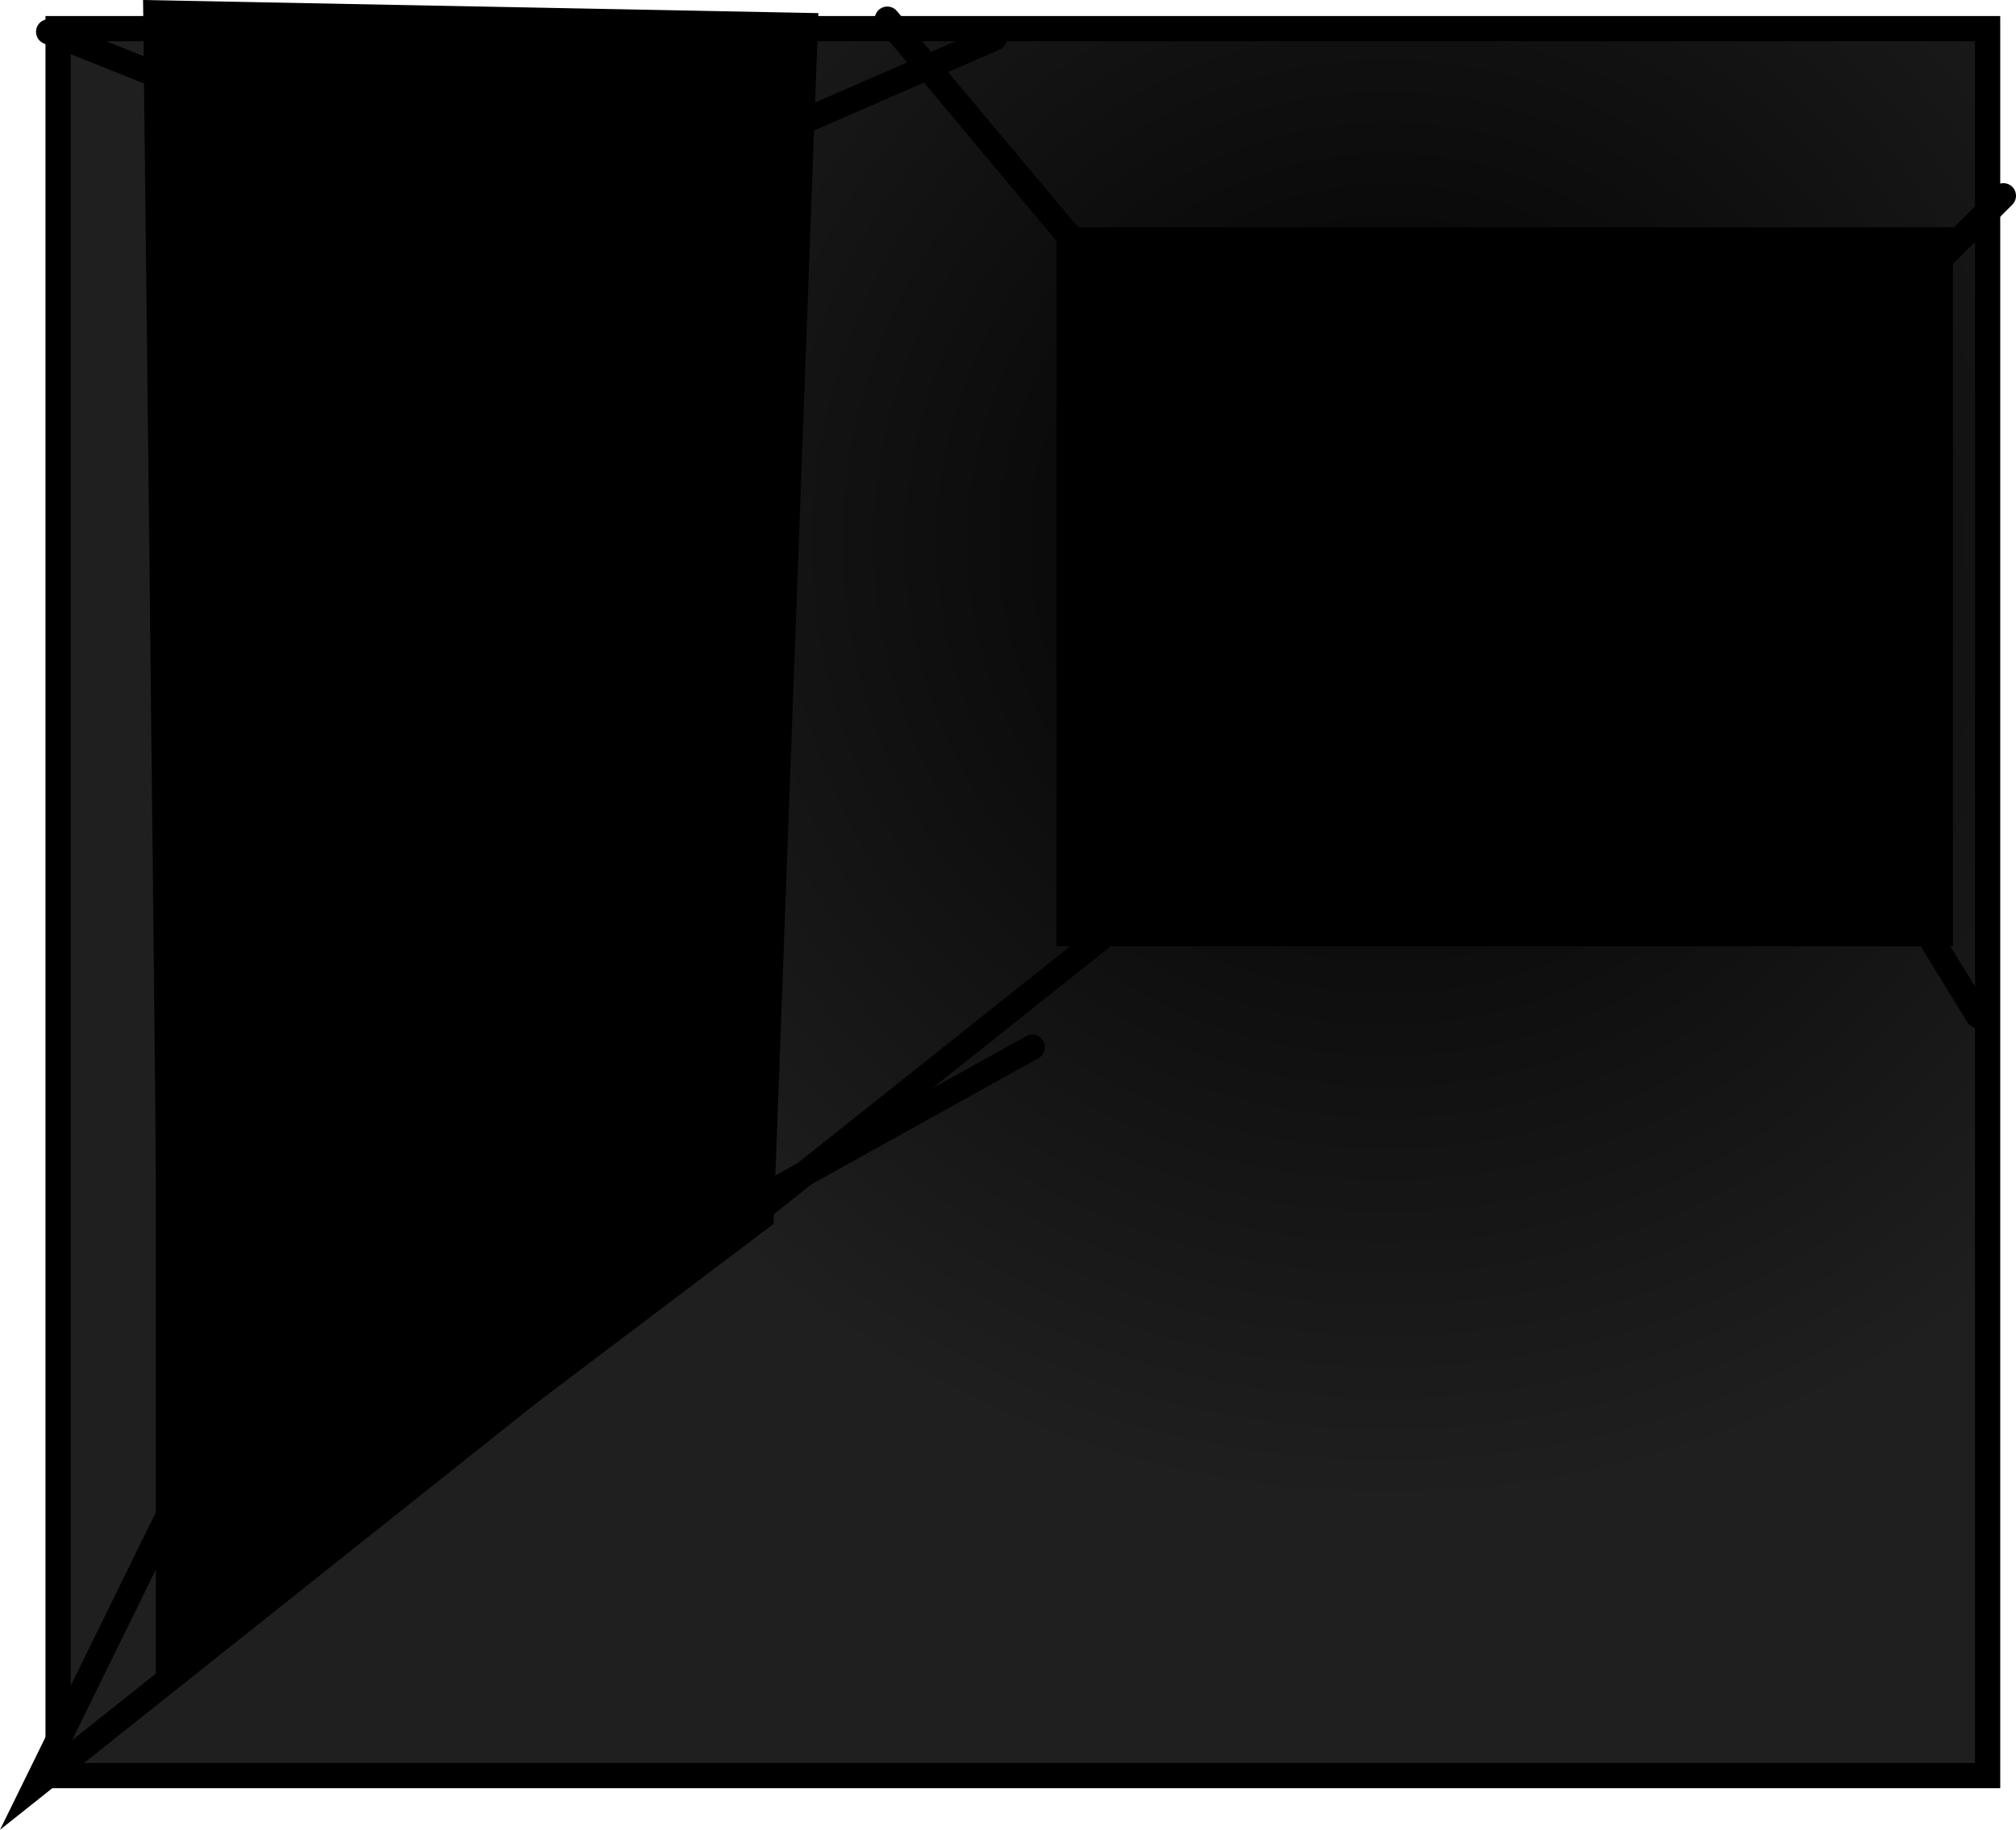 <svg version="1.1" xmlns="http://www.w3.org/2000/svg" xmlns:xlink="http://www.w3.org/1999/xlink" width="319.713" height="290.139" viewBox="0,0,319.713,290.139"><defs><radialGradient cx="297.808" cy="122.943" r="153" gradientUnits="userSpaceOnUse" id="color-1"><stop offset="0" stop-color="#000000"/><stop offset="1" stop-color="#1f1f1f"/></radialGradient></defs><g transform="translate(-77.787,-36.96)"><g data-paper-data="{&quot;isPaintingLayer&quot;:true}" fill-rule="nonzero" stroke-linejoin="miter" stroke-miterlimit="10" stroke-dasharray="" stroke-dashoffset="0" style="mix-blend-mode: normal"><path d="M87,318.5v-277h306v277z" fill="url(#color-1)" stroke="#000000" stroke-width="0" stroke-linecap="butt"/><path d="M245.335,187v-114h142.165v114z" fill="#000000" stroke="none" stroke-width="0" stroke-linecap="butt"/><path d="M87,318.5v-277h306v277z" fill="none" stroke="#000000" stroke-width="4" stroke-linecap="butt"/><path d="M249.5,77l-31,-37" fill="none" stroke="#000000" stroke-width="4" stroke-linecap="round"/><path d="M383.5,185l8,13" fill="none" stroke="#000000" stroke-width="4" stroke-linecap="round"/><path d="M383.5,80l12,-12" fill="none" stroke="#000000" stroke-width="4" stroke-linecap="round"/><path d="M104.5,301c0,0 0,-73.856 0,-77c0,-11.553 -2,-185 -2,-185l103,2l-7,189z" fill="#000000" stroke="#000000" stroke-width="4" stroke-linecap="butt"/><path d="M115.5,54l-30,-12" fill="none" stroke="#000000" stroke-width="4" stroke-linecap="round"/><path d="M196.5,60l39,-17" fill="none" stroke="#000000" stroke-width="4" stroke-linecap="round"/><path d="M110.5,265l-27,55l171,-136" fill="none" stroke="#000000" stroke-width="4" stroke-linecap="round"/><path d="M196.5,228l45,-25" fill="none" stroke="#000000" stroke-width="4" stroke-linecap="round"/></g></g></svg>